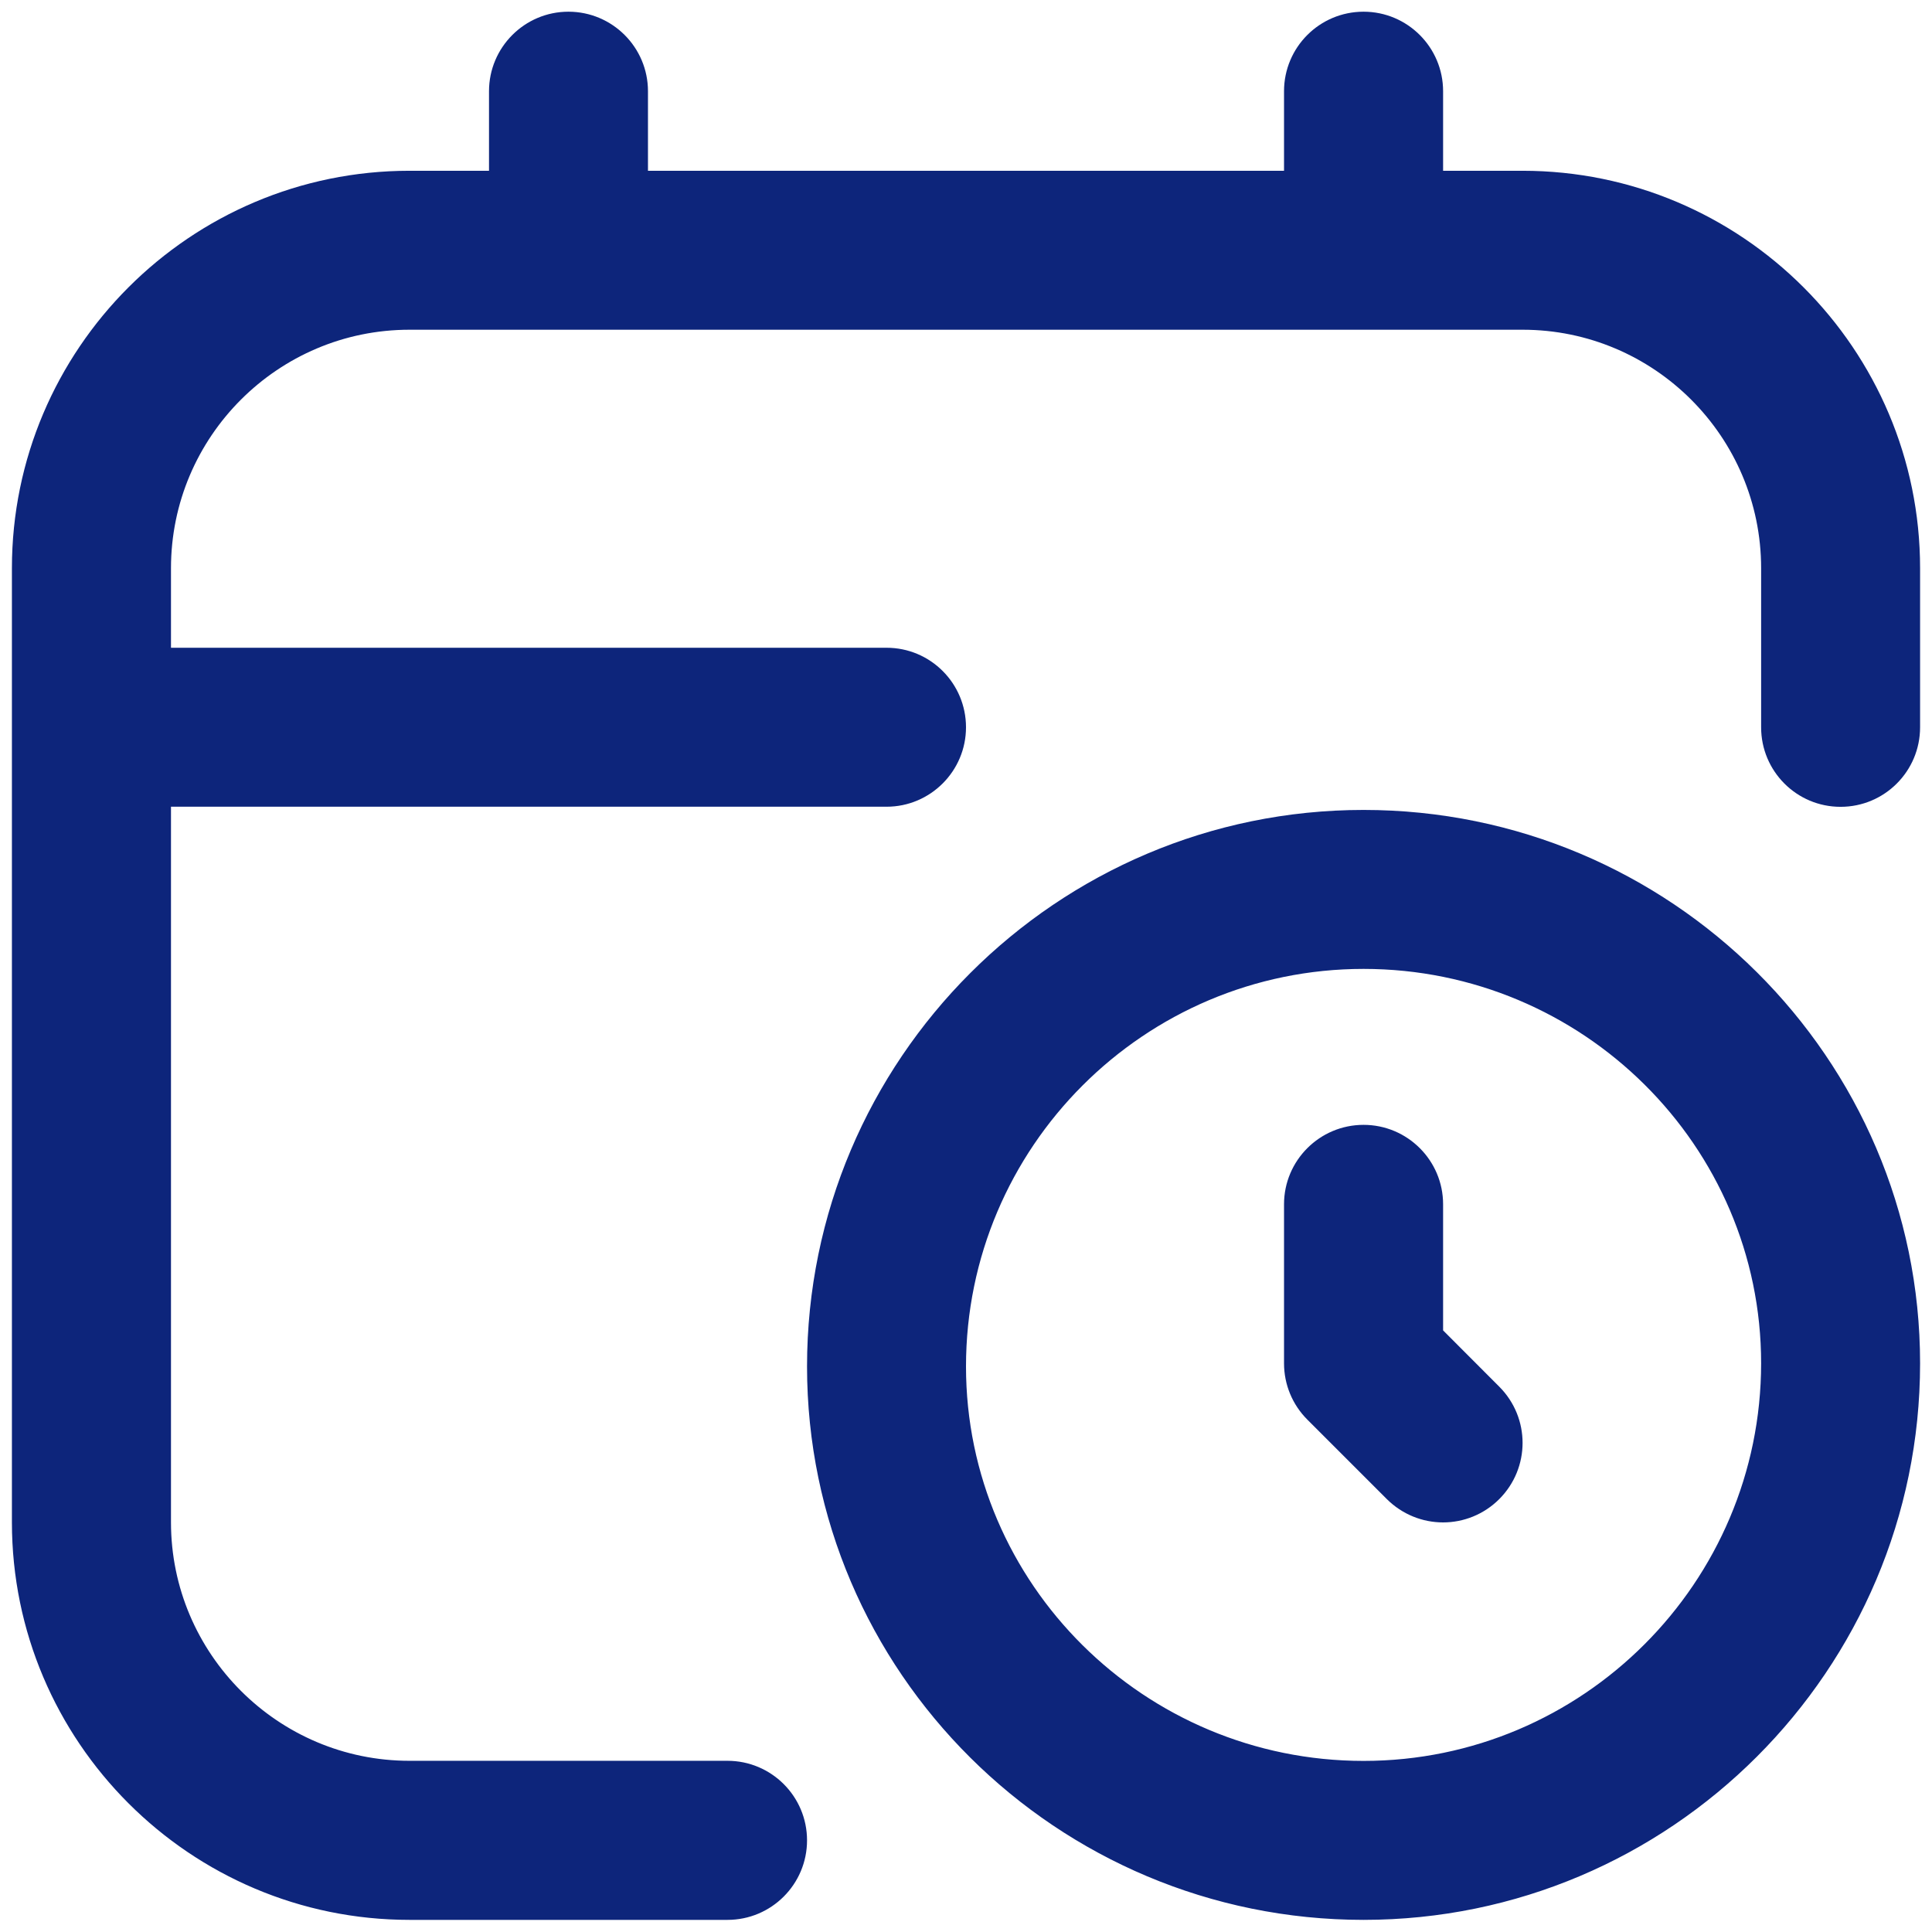 <svg width="18" height="18" viewBox="0 0 18 18" fill="none" xmlns="http://www.w3.org/2000/svg">
<g clip-path="url(#clip0_1834_88975)">
<path d="M12.704 7.546C9.845 7.546 7.519 9.872 7.519 12.731C7.519 15.574 9.846 17.887 12.704 17.887C15.562 17.887 17.889 15.561 17.889 12.702C17.889 9.859 15.562 7.546 12.704 7.546ZM12.704 16.406C10.662 16.406 9 14.757 9 12.731C9 10.688 10.662 9.027 12.704 9.027C14.746 9.027 16.408 10.676 16.408 12.702C16.407 14.744 14.746 16.406 12.704 16.406ZM13.968 12.919C14.258 13.209 14.258 13.677 13.968 13.967C13.824 14.111 13.634 14.184 13.445 14.184C13.255 14.184 13.066 14.111 12.921 13.967L12.18 13.226C12.041 13.087 11.963 12.899 11.963 12.702V11.22C11.963 10.812 12.295 10.48 12.704 10.48C13.113 10.48 13.445 10.812 13.445 11.22V12.395L13.968 12.919ZM17.889 5.294V6.776C17.889 7.185 17.558 7.517 17.148 7.517C16.739 7.517 16.408 7.185 16.408 6.776V5.294C16.408 4.069 15.411 3.072 14.186 3.072H3.815C2.59 3.072 1.593 4.069 1.593 5.294V6.035H8.26C8.669 6.035 9 6.367 9 6.776C9 7.184 8.668 7.516 8.26 7.516H1.593V14.183C1.593 15.408 2.59 16.405 3.815 16.405H6.778C7.187 16.405 7.519 16.737 7.519 17.146C7.519 17.555 7.187 17.887 6.778 17.887H3.815C1.773 17.887 0.111 16.226 0.111 14.183V5.294C0.111 3.252 1.773 1.591 3.815 1.591H4.556V0.85C4.556 0.441 4.888 0.109 5.296 0.109C5.705 0.109 6.037 0.441 6.037 0.85V1.591H11.963V0.85C11.963 0.441 12.294 0.109 12.704 0.109C13.113 0.109 13.445 0.441 13.445 0.85V1.591H14.185C16.228 1.591 17.889 3.252 17.889 5.294Z" fill="#0D257B"/>
</g>
<defs>
<clipPath id="clip0_1834_88975">
<rect width="17.778" height="17.778" fill="white" transform="translate(0.111 0.109)"/>
</clipPath>
</defs>
</svg>
